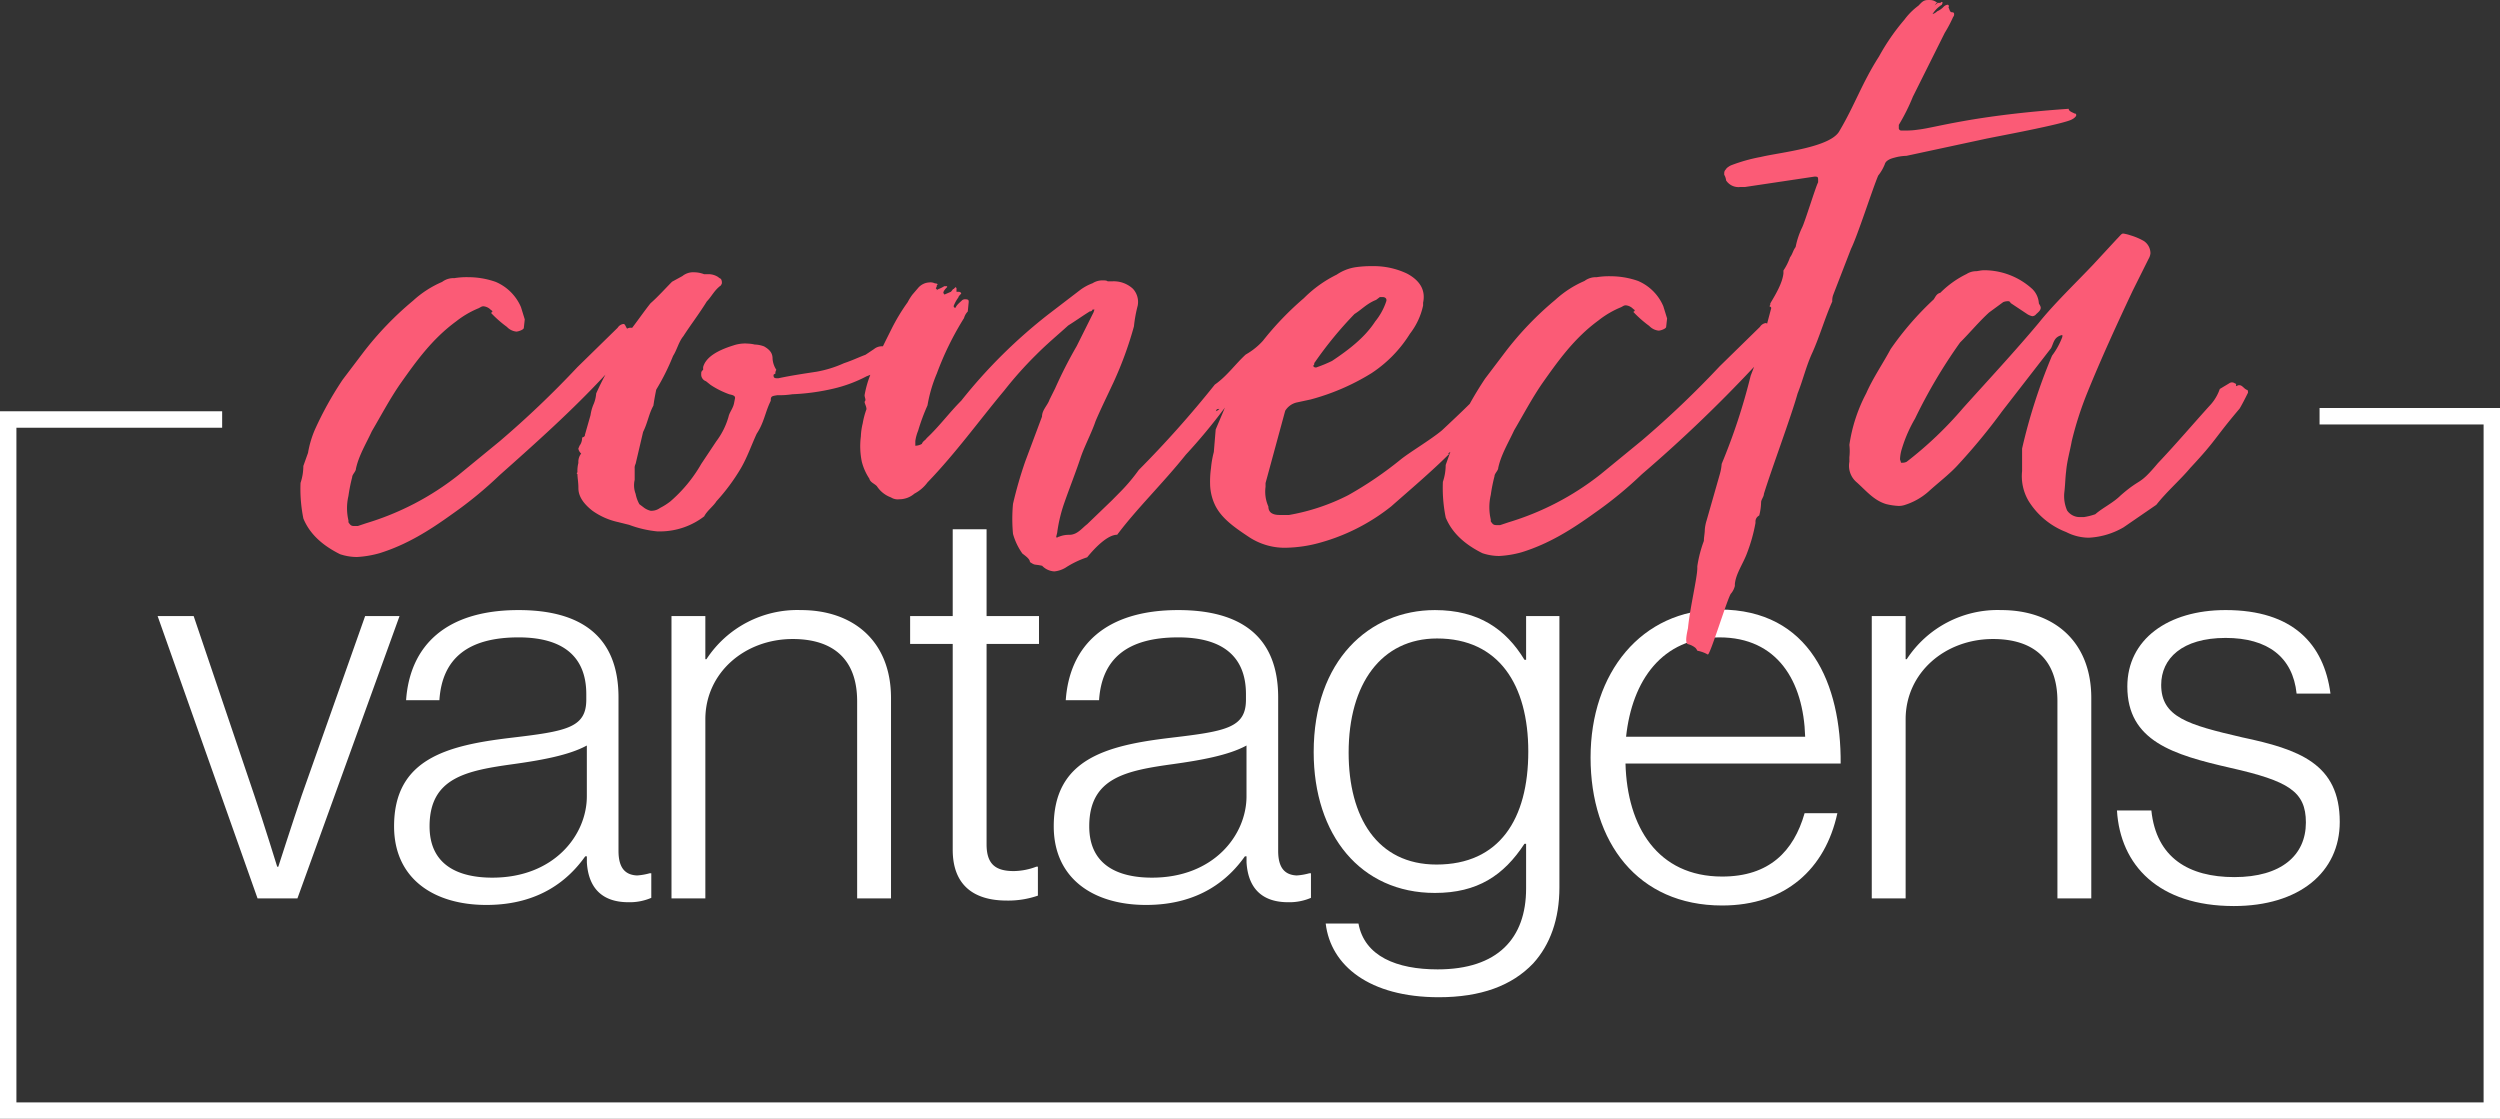 <svg xmlns="http://www.w3.org/2000/svg" width="456.998" height="204.52" viewBox="0 0 456.998 204.52"><rect x="0" y="0" width="456.998" height="204.52" fill="#333333" stroke="none"/><g transform="translate(-125.543 -318.947)"><g transform="translate(126.34 394.67)"><path d="M-18444.68-20852.818h-39.109v126.336h454v-126.932h-31.486" transform="translate(18484.492 20853.779)" fill="none" stroke="#fff" stroke-width="3"/></g><g transform="translate(154.357 415.696)"><path d="M145.68,396.689h6.588l11.079,32.741c1.7,4.991,4.192,13.075,4.192,13.075h.2s2.6-8.085,4.292-13.075l11.579-32.741H189.9L171.234,448.3h-7.287Z" transform="translate(-145.68 -380.818)" fill="#fff"/><path d="M175.517,435.459c0-12.277,9.583-14.772,21.262-16.17,10.181-1.2,13.875-1.8,13.875-6.987v-1c0-6.987-4.392-10.381-12.379-10.381-9.183,0-13.974,3.794-14.473,11.479h-6.089c.7-9.981,7.287-16.47,20.562-16.47,11.281,0,18.267,4.691,18.267,15.971v28.049c0,3.094,1.2,4.392,3.394,4.492a11.1,11.1,0,0,0,2.3-.4h.3v4.492a9.973,9.973,0,0,1-4.191.8c-4.494,0-7.288-2.3-7.587-7.287v-1.1h-.3c-2.9,4.092-8.185,8.885-18.067,8.885C182.805,449.834,175.517,445.041,175.517,435.459Zm35.237-5.489v-9.283c-3.294,1.8-8.385,2.694-13.377,3.393-8.683,1.2-15.372,2.5-15.372,11.379,0,7.188,5.39,9.384,11.479,9.384C204.764,444.843,210.754,437.057,210.754,429.97Z" transform="translate(-132.294 -381.158)" fill="#fff"/><path d="M210.522,397.029h6.189v7.885h.2a19.848,19.848,0,0,1,17.268-8.983c9.583,0,16.471,5.69,16.471,16.071v36.633h-6.19V412.6c0-7.786-4.491-11.379-11.777-11.379-8.785,0-15.971,6.189-15.971,14.673v32.741h-6.189Z" transform="translate(-116.589 -381.158)" fill="#fff"/><path d="M248.421,444.326V406.695h-7.786V401.6h7.786V385.733h6.189V401.6h9.583v5.091H254.61v36.633c0,3.694,1.7,4.892,4.991,4.892a11.9,11.9,0,0,0,4.092-.8h.3v5.29a16.583,16.583,0,0,1-5.69.9C252.414,453.611,248.421,450.915,248.421,444.326Z" transform="translate(-103.079 -385.733)" fill="#fff"/><path d="M258.758,435.459c0-12.277,9.583-14.772,21.262-16.17,10.183-1.2,13.875-1.8,13.875-6.987v-1c0-6.987-4.392-10.381-12.379-10.381-9.183,0-13.974,3.794-14.472,11.479h-6.09c.7-9.981,7.288-16.47,20.562-16.47,11.281,0,18.267,4.691,18.267,15.971v28.049c0,3.094,1.2,4.392,3.394,4.492a11.1,11.1,0,0,0,2.3-.4h.3v4.492a9.973,9.973,0,0,1-4.191.8c-4.492,0-7.288-2.3-7.587-7.287v-1.1h-.3c-2.894,4.092-8.185,8.885-18.067,8.885C266.045,449.834,258.758,445.041,258.758,435.459Zm35.237-5.489v-9.283c-3.294,1.8-8.385,2.694-13.375,3.393-8.685,1.2-15.373,2.5-15.373,11.379,0,7.188,5.39,9.384,11.48,9.384C288,444.843,293.995,437.057,293.995,429.97Z" transform="translate(-94.948 -381.158)" fill="#fff"/><path d="M293.755,453.226h5.989c1.1,5.99,6.988,8.385,14.473,8.385,10.981,0,16.171-5.689,16.171-14.773v-8.185h-.3c-3.793,5.79-8.583,8.984-16.37,8.984-13.575,0-22.16-10.581-22.16-25.754,0-16.768,10.181-25.952,22.16-25.952,7.985,0,12.976,3.494,16.37,9.084h.3v-7.986h6.089v49.61c0,5.789-1.7,10.481-4.791,13.875-3.893,4.092-9.583,6.187-17.269,6.187C301.74,466.7,294.653,460.913,293.755,453.226Zm37.033-31.443c0-12.177-5.39-20.662-16.671-20.662-10.181,0-16.17,8.285-16.17,20.862,0,11.779,5.19,20.464,16.071,20.464C325.5,442.447,330.788,434.162,330.788,421.784Z" transform="translate(-80.232 -381.158)" fill="#fff"/><path d="M326.5,422.914c0-15.473,9.283-27.052,23.556-27.052,16.57,0,22.26,13.675,22.16,28.149H332.884c.3,11.58,5.889,20.662,17.668,20.662,8.585,0,13.075-4.591,15.073-11.578h5.989c-2.2,10.181-9.483,16.869-21.062,16.869C335.08,449.964,326.5,438.385,326.5,422.914Zm39.228-3.794c-.3-10.181-5.091-18.167-15.671-18.167-10.481,0-15.971,7.886-17.068,18.167Z" transform="translate(-64.559 -381.189)" fill="#fff"/><path d="M361.981,397.029h6.19v7.885h.2a19.853,19.853,0,0,1,17.269-8.983c9.583,0,16.47,5.69,16.47,16.071v36.633H395.92V412.6c0-7.786-4.491-11.379-11.777-11.379-8.785,0-15.971,6.189-15.971,14.673v32.741h-6.19Z" transform="translate(-48.638 -381.158)" fill="#fff"/><path d="M392.922,432.564h6.289c.9,8.685,6.887,12.179,15.172,12.179,8.585,0,13.075-3.994,13.075-9.983,0-5.69-3.193-7.587-13.774-9.983-10.481-2.395-18.866-4.891-18.866-14.873,0-8.583,7.387-13.974,17.968-13.974,12.277,0,17.968,6.189,19.166,15.272h-6.19c-.7-6.687-5.29-10.181-12.976-10.181-7.986,0-11.779,3.793-11.779,8.585,0,5.889,4.891,7.287,14.773,9.583,10.381,2.2,17.868,4.791,17.868,15.472,0,9.183-7.387,15.372-19.366,15.372C400.507,450.032,393.52,442.545,392.922,432.564Z" transform="translate(-34.757 -381.158)" fill="#fff"/></g><g transform="translate(180.48 318.947)"><path d="M452.109,351.043a8.146,8.146,0,0,0,1.2-2.06c.171-.687,1.029-1.03,1.714-1.2a8.664,8.664,0,0,1,2.231-.345l14.411-3.1c1.544-.343,14.754-2.757,15.955-3.616.343-.172.687-.516.687-.687s0-.343-.345-.343c-.171-.171-1.029-.342-1.03-.858-17.5,1.215-24.363,3.452-27.452,3.8a14.907,14.907,0,0,1-2.573.174h-.516a.455.455,0,0,1-.514-.514v-.516a35.9,35.9,0,0,0,2.57-5.148l5.825-11.673a23.843,23.843,0,0,0,1.541-2.919.629.629,0,0,0,.172-.514c0-.172,0-.343-.516-.343-.343-.171-.343-.687-.516-.858.172-.343,0-.514-.172-.514a1.3,1.3,0,0,0-.685.343,3.6,3.6,0,0,1-1.2.859,2.285,2.285,0,0,1-.858.516,5.414,5.414,0,0,1,1.715-1.718.6.6,0,0,1,.171-.343l-.171-.171c-.172,0-.172.172-.343.172h-.516v.171c-.171,0-.342.172-.514.345.172-.172.172-.343.514-.516a1.947,1.947,0,0,0-1.373-.514h-.342c-.859,0-1.2.516-1.715,1.03a12.208,12.208,0,0,0-2.573,2.576,39.234,39.234,0,0,0-4.627,6.7c-3.086,4.807-4.455,8.926-7.2,13.561-1.543,3.09-10.808,3.956-14.411,4.817a30.627,30.627,0,0,0-5.489,1.549c-.343.172-.858.516-.858.687a.89.89,0,0,0-.342.687v.343a2.45,2.45,0,0,1,.343,1.03,2.709,2.709,0,0,0,2.576,1.2h.858l12.7-1.9h.172c.514,0,.514.171.514.685v.343c-.514,1.03-2.4,7.208-2.912,8.238a14.885,14.885,0,0,0-1.2,3.606c-.514.687-.513,1.2-1.027,1.888a10.522,10.522,0,0,1-1.2,2.4v.514c-.169,1.717-1.369,3.777-2.4,5.493v.172a.6.6,0,0,1-.171.343s.343.171.343.342l-.762,2.868a.322.322,0,0,0-.264-.122,1.5,1.5,0,0,0-1.03.687l-7.372,7.214a175.733,175.733,0,0,1-14.232,13.567l-7.545,6.183a50.624,50.624,0,0,1-16.809,8.766l-1.544.516h-.687c-.514,0-.687-.172-1.03-.687V413.9a9.786,9.786,0,0,1,0-4.46,30.455,30.455,0,0,1,.684-3.433c0-.514.685-1.03.685-1.544.513-2.4,1.883-4.634,2.912-6.867,1.714-2.919,3.255-5.837,5.141-8.583,2.913-4.121,5.826-8.241,10.285-11.505a17.053,17.053,0,0,1,4.117-2.406c.343-.171.514-.343.858-.343a2.113,2.113,0,0,1,1.373.685c.343.171.343.343,0,.514a20.861,20.861,0,0,0,2.919,2.571,2.746,2.746,0,0,0,1.717.858c.343,0,1.373-.345,1.372-.688l.171-1.544-.688-2.231A8.748,8.748,0,0,0,408.2,370.3a15.089,15.089,0,0,0-4.976-.853,13.805,13.805,0,0,0-2.574.172,3.463,3.463,0,0,0-2.231.688,18.967,18.967,0,0,0-5.317,3.436,58.981,58.981,0,0,0-9.086,9.445l-3.771,4.979q-1.53,2.3-2.8,4.6c-1.611,1.6-3.27,3.149-5.08,4.849-2.057,1.718-5.831,3.952-7.546,5.327a67.829,67.829,0,0,1-9.6,6.528,38.186,38.186,0,0,1-10.808,3.613h-1.715q-2.06,0-2.06-1.543a6.636,6.636,0,0,1-.519-3.6v-.687l3.593-13.216a3.365,3.365,0,0,1,2.229-1.546l2.4-.517a41.327,41.327,0,0,0,11.149-4.814,23.4,23.4,0,0,0,7.03-7.213,12.783,12.783,0,0,0,2.4-5.15v-.514c.513-2.4-.69-4.117-2.922-5.317a14.146,14.146,0,0,0-6.349-1.368,19.792,19.792,0,0,0-2.918.174,8.323,8.323,0,0,0-3.6,1.375,22.377,22.377,0,0,0-6,4.3,55.722,55.722,0,0,0-7.029,7.213c-.154.184-.3.371-.443.558a12.5,12.5,0,0,1-3.158,2.534c-1.886,1.718-3.427,3.949-5.657,5.5A193.129,193.129,0,0,1,316.94,404.86a33.3,33.3,0,0,1-3.219,3.845l-1.712,1.733-4.511,4.343c-.95.717-1.795,1.93-3.246,1.931a4.783,4.783,0,0,0-1.888.345.6.6,0,0,0-.342.171.168.168,0,0,1-.172-.171l.171-.687a27.364,27.364,0,0,1,1.369-5.664c1.027-2.918,2.054-5.492,2.91-8.068.684-2.059,2.056-4.634,2.739-6.694,1.027-2.4,2.056-4.462,3.255-7.038a66.806,66.806,0,0,0,3.767-10.3,24.515,24.515,0,0,1,.684-3.775,3.553,3.553,0,0,0-.861-3.088,5.162,5.162,0,0,0-3.777-1.369h-.858c-.172-.171-.516-.171-1.03-.171a3.3,3.3,0,0,0-1.715.517,9.2,9.2,0,0,0-2.229,1.2l-5.831,4.466a94.605,94.605,0,0,0-15.945,15.8c-2.229,2.232-4.114,4.808-6.344,6.869-.171.343-.687.516-.858,1.03a2.468,2.468,0,0,1-1.2.343v-.858a7.7,7.7,0,0,1,.513-1.888,37.01,37.01,0,0,1,1.712-4.634,26.022,26.022,0,0,1,1.711-5.835A55.213,55.213,0,0,1,285,377.088a2.758,2.758,0,0,1,.685-1.2l.169-1.717c0-.343,0-.514-.687-.514a.842.842,0,0,0-.514.172c-.343.343-1.029.859-1.2,1.373h-.171c-.172-.171-.172-.171-.172-.342a6.99,6.99,0,0,1,.858-1.546c0-.171.343-.516.514-.687,0-.172-.172-.343-.516-.343h-.343V371.6l-.172-.172-.342.343c-.172,0-.172.172-.514.516l-1.2.516c0-.171-.172-.171-.172-.343,0-.343.514-.858.685-1.03v-.171h-.514a5.627,5.627,0,0,1-1.029.516c-.343.172-.343.172-.343.343v-.343a.168.168,0,0,1-.172-.171.634.634,0,0,0,.171-.516c.343-.171,0-.342-.343-.342a1.839,1.839,0,0,0-1.03-.171,2.853,2.853,0,0,0-2.057,1.031l-1.03,1.2a9.751,9.751,0,0,0-.856,1.373,35.91,35.91,0,0,0-2.913,4.808c-.507,1.017-1.065,2.122-1.618,3.261h-.265a2.29,2.29,0,0,0-1.373.516l-1.543,1.031c-1.373.516-2.4,1.031-3.946,1.547a21.087,21.087,0,0,1-4.975,1.549c-2.231.345-4.633.69-7.035,1.207-.514,0-.858,0-.858-.514,0-.171,0-.171.342-.343a1.031,1.031,0,0,1,.172-.687A4.2,4.2,0,0,1,250,384.5c0-.858-.345-1.544-1.547-2.229a5.092,5.092,0,0,0-1.715-.342,6.063,6.063,0,0,0-1.2-.169,6.688,6.688,0,0,0-2.745.345c-2.744.861-4.975,2.063-5.487,3.951v.516a.685.685,0,0,0-.342.687,1.285,1.285,0,0,0,.859,1.372l.859.685a16,16,0,0,0,3.432,1.714c.859.171,1.03.342,1.031.685l-.171.858c-.171,1.03-.858,1.717-1.029,2.576a13.618,13.618,0,0,1-2.227,4.463l-2.742,4.12a26.23,26.23,0,0,1-5.657,6.868,11.485,11.485,0,0,1-1.886,1.2,2.691,2.691,0,0,1-1.715.517,3.389,3.389,0,0,1-1.373-.685l-.688-.514a6.171,6.171,0,0,1-.687-1.888,4.407,4.407,0,0,1-.174-2.574v-2.059a1.526,1.526,0,0,1,.171-.858l1.368-5.835c.856-1.717,1.027-3.261,1.883-4.807.171-1.2.342-2.06.513-2.918a41.529,41.529,0,0,0,3.084-6.18c.685-1.03,1.027-2.574,1.885-3.606,1.2-1.888,2.913-4.12,4.284-6.352.858-.858,1.372-2.06,2.571-2.919l.172-.343a1.3,1.3,0,0,0-.172-.858,2.14,2.14,0,0,1-.516-.342,3.311,3.311,0,0,0-1.717-.514h-.858a5.094,5.094,0,0,0-1.717-.342,3.157,3.157,0,0,0-2.229.688l-1.886,1.031c-1.2,1.2-2.573,2.747-3.945,3.949-1.091,1.366-2.183,2.948-3.359,4.489a1.311,1.311,0,0,0-.239-.025,1.29,1.29,0,0,0-.685.172c-.343-.516-.345-.858-.688-.858a1.5,1.5,0,0,0-1.029.687l-7.372,7.213a175.986,175.986,0,0,1-14.231,13.568l-7.545,6.183a50.619,50.619,0,0,1-16.81,8.766l-1.543.516H173.5c-.516,0-.687-.171-1.03-.685v-.343a9.792,9.792,0,0,1,0-4.462,30.433,30.433,0,0,1,.684-3.432c0-.514.685-1.03.685-1.546.513-2.4,1.883-4.634,2.912-6.865,1.714-2.919,3.255-5.837,5.141-8.583,2.913-4.121,5.826-8.241,10.285-11.507a17.092,17.092,0,0,1,4.117-2.4c.342-.172.514-.343.858-.343a2.109,2.109,0,0,1,1.372.685q.517.256,0,.514a20.859,20.859,0,0,0,2.919,2.571,2.745,2.745,0,0,0,1.717.856c.343,0,1.372-.343,1.372-.687l.171-1.544-.688-2.231a8.743,8.743,0,0,0-4.637-4.628,15.1,15.1,0,0,0-4.978-.855,13.93,13.93,0,0,0-2.573.174,3.444,3.444,0,0,0-2.231.688,18.893,18.893,0,0,0-5.316,3.436,58.919,58.919,0,0,0-9.086,9.445l-3.771,4.979a62.452,62.452,0,0,0-5.141,9.27,18.751,18.751,0,0,0-1.2,4.12l-.856,2.4a9.713,9.713,0,0,1-.511,3.089,27.112,27.112,0,0,0,.52,6.52c1.2,2.916,3.607,4.973,6.7,6.515a9.756,9.756,0,0,0,3.089.513,18.838,18.838,0,0,0,4.118-.69c4.975-1.549,9.09-4.126,13.378-7.219a72.146,72.146,0,0,0,8.573-7.042c6.529-5.8,13.313-11.85,19.354-18.382-.6,1.11-1.178,2.3-1.692,3.439a5.938,5.938,0,0,1-.514,2.06,7.74,7.74,0,0,0-.513,1.888l-1.027,3.6c0,.171,0,.343-.514.514a2.4,2.4,0,0,1-.513,1.546c0,.171-.172.343-.171.514a1.558,1.558,0,0,0,.514.858,2.458,2.458,0,0,0-.513,1.717,5.863,5.863,0,0,0-.171,1.717c-.171.171-.171.171,0,.343,0,.685.172,1.372.174,2.573,0,1.544,1.031,2.916,2.577,4.117a12.706,12.706,0,0,0,4.634,2.054l2.06.514a20.275,20.275,0,0,0,5.148,1.2h.687a13.267,13.267,0,0,0,7.891-2.751c.514-1.03,1.714-1.889,2.228-2.748a36.326,36.326,0,0,0,4.457-6.009c1.2-2.06,1.883-4.12,2.912-6.351,1.37-2.06,1.541-3.948,2.568-6.008,0-.859.171-.859,1.2-1.031a15.65,15.65,0,0,0,2.745-.174,39.887,39.887,0,0,0,7.549-1.034,25.315,25.315,0,0,0,6-2.237c.245-.094.479-.188.708-.282a18.91,18.91,0,0,0-1.049,3.714c0,.516.343.859,0,1.2,0,.343.345.858.345,1.372a14.374,14.374,0,0,0-.684,2.574,11.622,11.622,0,0,0-.342,2.4,14.038,14.038,0,0,0,.175,4.633,10.024,10.024,0,0,0,1.375,3.087c.174.687.859.858,1.375,1.372a5.145,5.145,0,0,0,2.576,2.057,2.315,2.315,0,0,0,1.544.342,4.216,4.216,0,0,0,2.745-1.031,7,7,0,0,0,2.4-2.061c5.143-5.324,9.6-11.505,14.056-16.827a69.063,69.063,0,0,1,5.829-6.526c2.057-2.06,3.943-3.606,5.829-5.324,1.372-.859,2.573-1.718,3.945-2.577.172,0,.343,0,.514-.343h.343l-.171.514-3.083,6.18a81.653,81.653,0,0,0-3.94,7.726L300.629,392c-.343,1.03-1.372,1.889-1.37,3.09l-3.081,8.238a76.215,76.215,0,0,0-2.225,7.724,29.454,29.454,0,0,0,0,5.49,11.46,11.46,0,0,0,1.72,3.6c.687.514,1.373,1.029,1.373,1.544,1.03.685.687.342,2.231.684a3.322,3.322,0,0,0,2.232,1.029,4.9,4.9,0,0,0,2.058-.688,17.031,17.031,0,0,1,3.945-1.892c1.543-1.888,3.772-4.12,5.487-4.121,3.6-4.808,8.4-9.445,12.515-14.6a104.6,104.6,0,0,0,7.171-8.64c-.527,1.292-1.1,2.608-1.683,4l-.34,4.118a17.4,17.4,0,0,0-.513,2.918,17.714,17.714,0,0,0-.169,2.918,9.358,9.358,0,0,0,.862,3.774c1.2,2.573,3.778,4.287,6.354,6a11.837,11.837,0,0,0,6.865,1.883,24.809,24.809,0,0,0,5.147-.691,36.413,36.413,0,0,0,13.894-6.875c2.915-2.576,7.372-6.355,10.63-9.617h-.283l.452-.342-.855,2.4a9.757,9.757,0,0,1-.513,3.089,27.188,27.188,0,0,0,.52,6.52c1.2,2.916,3.607,4.973,6.7,6.515a9.718,9.718,0,0,0,3.09.513,18.757,18.757,0,0,0,4.117-.69c4.975-1.549,9.09-4.126,13.378-7.217a72.319,72.319,0,0,0,8.575-7.043A257.258,257.258,0,0,0,429.422,386l-.62,1.615a110.669,110.669,0,0,1-5.306,16.134,8.891,8.891,0,0,1-.342,1.888l-2.4,8.411a7.58,7.58,0,0,0-.342,1.715c0,.687-.169,1.373-.169,2.06a23,23,0,0,0-1.2,4.634v.343c0,1.715-1.367,7.379-1.706,10.982-.343,1.546-.513,2.747,0,2.918a3.37,3.37,0,0,1,1.373.685,2.423,2.423,0,0,1,.343.514,6.126,6.126,0,0,1,1.889.685c.343.514,3.765-10.814,4.281-11.157a3.454,3.454,0,0,0,.685-1.373v-.343c.171-1.888,1.541-3.775,2.227-5.664a30.17,30.17,0,0,0,1.54-5.492v-.343a1.241,1.241,0,0,1,.685-1.03,10.164,10.164,0,0,0,.342-2.4c0-.516.513-1.031.513-1.546,1.369-4.462,4.965-14.074,6.163-18.366,1.027-2.574,1.541-4.976,2.739-7.552,1.37-3.09,2.225-6.178,3.6-9.268a2.9,2.9,0,0,1,.169-1.2l3.254-8.411C448.342,362.028,451.08,353.446,452.109,351.043Zm-103.1,34.573a.631.631,0,0,1,.171-.514,69.631,69.631,0,0,1,7.2-8.757c1.372-.859,2.229-1.89,3.945-2.577l.687-.516h.514c.343,0,.687.171.687.514v.171a11.61,11.61,0,0,1-2.056,3.777c-1.885,2.919-4.8,5.151-7.888,7.213a25.285,25.285,0,0,1-2.915,1.2c-.343,0-.516-.171-.516-.343Zm-17.456,7.856a.448.448,0,0,1-.212.052Zm-.526.648.19-.361a1.542,1.542,0,0,1,.468-.064A1.675,1.675,0,0,1,331.03,394.12Zm188.5-3.9c-.514-.171-.859-.858-1.373-.858a.636.636,0,0,0-.514.172c-.343-.171.171-.343-.343-.514a.858.858,0,0,0-1.03,0l-1.715,1.03a8.352,8.352,0,0,1-1.885,3.09c-3.258,3.607-6.173,7.04-9.429,10.475-3.6,4.292-2.876,2.464-6.819,5.9-1.372,1.373-3.259,2.232-4.63,3.435a11.936,11.936,0,0,1-2.06.517h-.685a2.784,2.784,0,0,1-2.4-1.2,6.56,6.56,0,0,1-.517-3.259c.171-1.373.171-2.574.34-3.946.169-1.888.684-3.6,1.026-5.492a62.692,62.692,0,0,1,2.738-8.582c2.568-6.352,5.482-12.7,8.393-18.883l2.912-5.837a2.448,2.448,0,0,0,.342-1.03,2.7,2.7,0,0,0-1.2-2.229,11.1,11.1,0,0,0-2.4-1.027,7.72,7.72,0,0,0-1.373-.342c-.343,0-.514.343-1.2,1.03l-4.287,4.637c-3.258,3.433-7.2,7.213-9.943,10.646-4.458,5.324-9.257,10.475-13.887,15.626a68.533,68.533,0,0,1-10.287,9.788,1.859,1.859,0,0,1-.858.172h-.172c0-.171-.172-.514-.172-.685a7.333,7.333,0,0,1,.342-1.889,25.5,25.5,0,0,1,2.4-5.492,95.474,95.474,0,0,1,8.225-13.906c1.886-1.889,3.429-3.778,5.315-5.5l2.573-1.889a2.282,2.282,0,0,1,.858-.172c.171,0,.343,0,.514.342l3.091,2.057a2.927,2.927,0,0,0,.858.343.9.9,0,0,0,.687-.345c.342-.343.858-.687.856-1.2,0-.343-.343-.687-.343-.858a4,4,0,0,0-1.2-2.573,13.092,13.092,0,0,0-8.754-3.426c-.685,0-1.2.174-1.544.174a3.313,3.313,0,0,0-1.715.516,17.773,17.773,0,0,0-4.8,3.436c-.685.172-.856.687-1.2,1.2a55.584,55.584,0,0,0-7.886,9.1c-1.37,2.574-3.255,5.322-4.455,8.069a29.106,29.106,0,0,0-3.081,9.439,9.648,9.648,0,0,1,0,2.231v.858a3.944,3.944,0,0,0,1.376,3.774c1.717,1.543,3.091,3.258,5.322,3.943a11.719,11.719,0,0,0,2.231.34,3.333,3.333,0,0,0,1.2-.172,11.915,11.915,0,0,0,4.288-2.406c1.886-1.717,3.945-3.262,5.488-4.98a110.463,110.463,0,0,0,8.056-9.787l8.914-11.5c.514-1.03.513-2.06,2.057-2.4v.343a13.433,13.433,0,0,1-1.883,3.433,102.925,102.925,0,0,0-5.477,16.991v1.373c0,.858,0,1.888,0,2.745a8.93,8.93,0,0,0,1.205,5.49,14.023,14.023,0,0,0,6.868,5.657,9.135,9.135,0,0,0,4.12,1.026,14,14,0,0,0,6.347-1.892l6-4.124c1.885-2.4,4.457-4.636,6.171-6.7,4.972-5.322,4.246-5.211,9.045-10.876.514-.859,1.029-1.889,1.543-2.919C519.707,390.566,519.705,390.223,519.534,390.223Z" transform="translate(-163.713 -318.947)" fill="#fb5b76"/></g></g></svg>